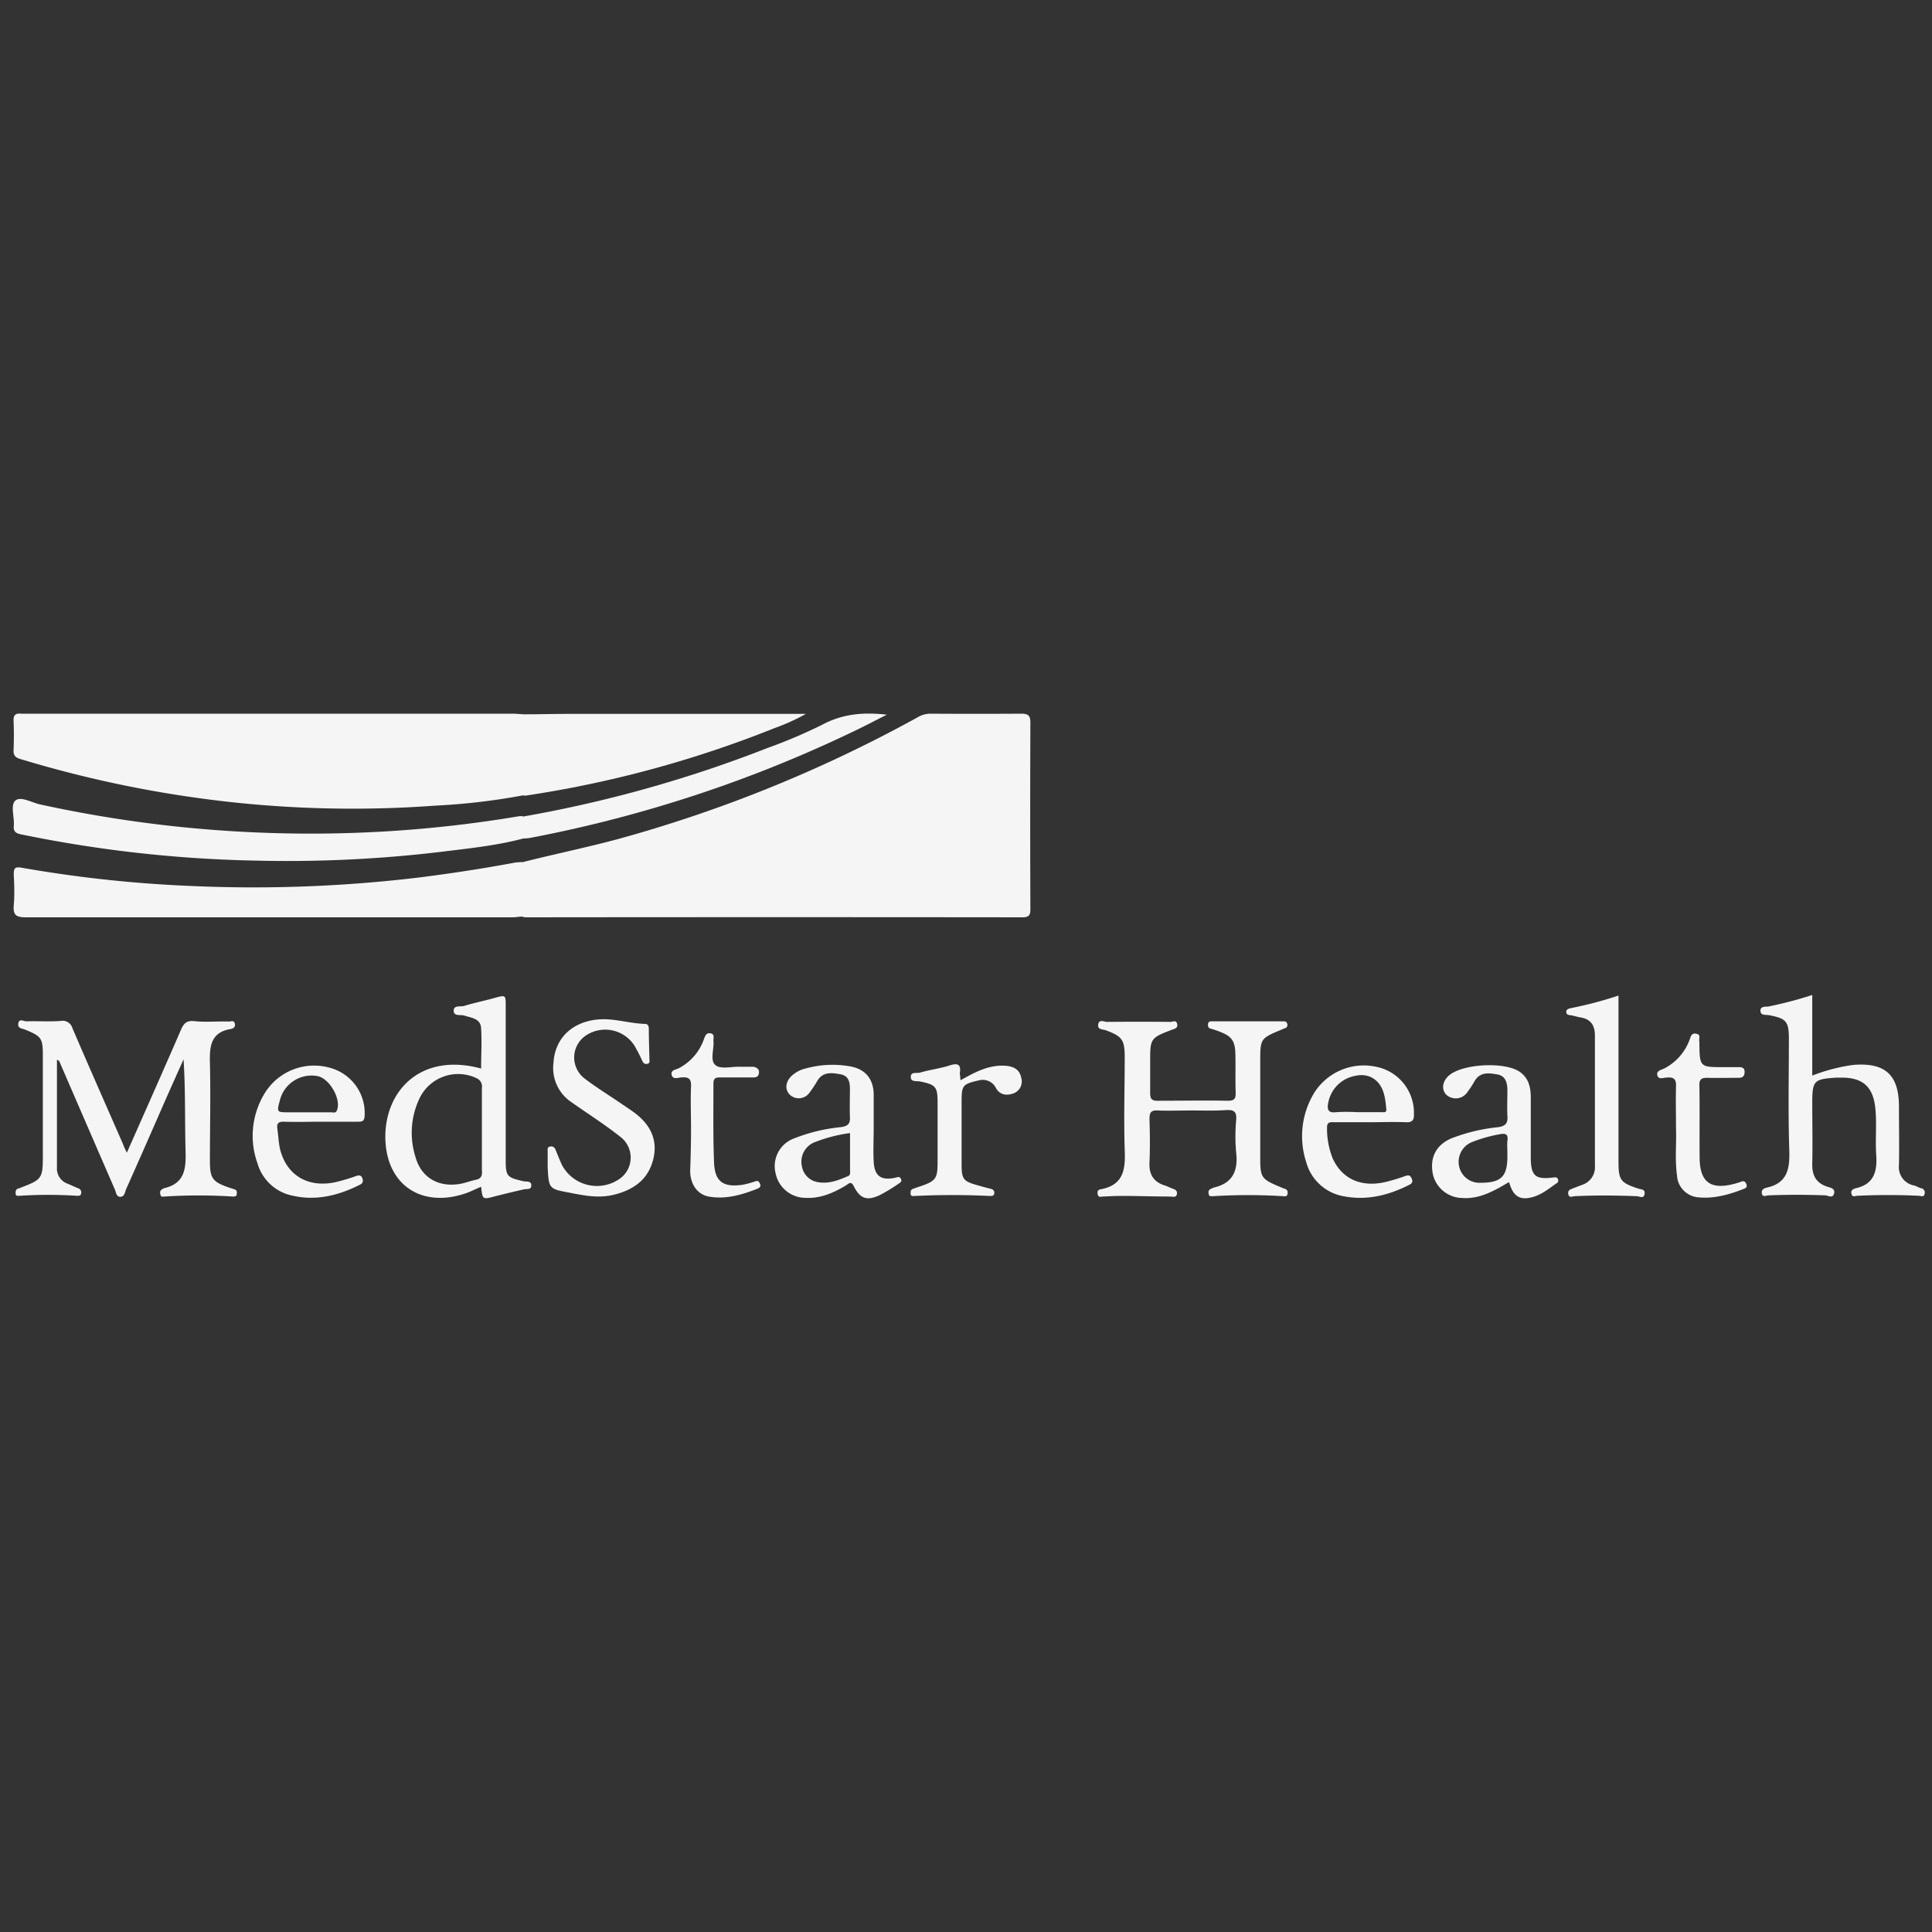 <svg viewBox="0 0 400 400" xmlns="http://www.w3.org/2000/svg"><rect x="0" y="0" width="400" height="400" fill="#333333" stroke="none"/><g fill="#f5f5f5"><path d="m108.29 178.48c6.52-1.66 13.11-3 19.62-4.75a284.44 284.44 0 0 0 62-25.18 5.24 5.24 0 0 1 2.71-.79q9.39.06 18.79 0c1.41 0 1.92.33 1.92 1.84q-.08 19.28 0 38.61c0 1.17-.21 1.71-1.59 1.71q-51.4-.06-102.86 0a3.4 3.4 0 0 1 -.63-.08 3.49 3.49 0 0 1 -.54-2.55c.29-3-.5-5.97.58-8.81z"/><path d="m108.29 164.67v-16.78c3.3 0 6.52-.09 9.81-.09h48.76a42.87 42.87 0 0 1 -6.64 3 229.73 229.73 0 0 1 -51.51 13.94 1.33 1.33 0 0 0 -.42-.07z"/><path d="m108.34 173.6v-4.55a264 264 0 0 0 50.47-14.15 107.62 107.62 0 0 0 11.32-4.8c4.17-2.26 8.47-2.71 13.48-2.13-2.5 1.25-4.68 2.42-6.89 3.46a272 272 0 0 1 -66.71 22 9 9 0 0 1 -1.67.17z"/><path d="m108.29 164.67a134.23 134.23 0 0 1 -18.2 2.13 233.51 233.51 0 0 1 -42.87-.8 239.79 239.79 0 0 1 -43-8.85c-1-.29-1.46-.71-1.41-1.84.08-2 .08-4 0-6.05-.05-1.21.41-1.63 1.54-1.5h101.65c.75 0 1.5.08 2.29.12.8.59.76 1.47.8 2.3v12.23a2.78 2.78 0 0 1 -.8 2.26z"/><path d="m108.29 178.48v11.28c-.75 0-1.5.16-2.25.16q-50.34 0-100.73 0c-2 0-2.63-.5-2.46-2.5s.12-4.17 0-6.26c0-1.25.08-1.8 1.67-1.5a265.41 265.41 0 0 0 35.48 3.79 287.42 287.42 0 0 0 47.21-1.83c6.56-.84 13.07-1.84 19.54-3.05.42-.04 1-.09 1.54-.09z"/><path d="m26.27 238.64c3.88-8.77 7.59-17.12 11.23-25.51.58-1.29 1.16-1.88 2.75-1.71 2.34.25 4.72 0 7.1.08.5 0 1.17-.37 1.29.55.08.67-.37.87-.88 1-4.13.67-4.38 3.59-4.3 7 .17 6.76 0 13.48 0 20.25 0 3.67.5 4.38 4 5.59l1.17.37c.5.21.42.67.38 1.05s-.42.42-.79.42a111.5 111.5 0 0 0 -14.16 0c-.33 0-.71.16-.83-.34s-.17-.83.29-1.13a1.54 1.54 0 0 1 .48-.26c4.3-1 4.51-4.09 4.42-7.68-.17-6.31 0-12.61-.42-19-1.71 3.84-3.42 7.64-5.09 11.48q-3.37 7.71-6.8 15.41c-.25.58-.3 1.54-1.17 1.58s-.92-1-1.17-1.54q-5.64-13-11.27-26c-.13-.29-.17-.71-.71-.83v22.37a3.29 3.29 0 0 0 2.21 3.28c.75.33 1.5.67 2.3 1a.87.87 0 0 1 .5 1c-.09.59-.54.5-1 .5a91.2 91.2 0 0 0 -11.69 0c-.42 0-.88.13-.88-.5 0-.41 0-.83.55-1a2.23 2.23 0 0 0 .58-.21c4.3-1.62 4.51-1.92 4.51-6.51v-20.79c0-3.63-.29-4-3.68-5.39-.58-.25-1.54-.2-1.41-1.21.16-1.21 1.12-.5 1.67-.5 2.37-.08 4.71.09 7.09-.08a2.11 2.11 0 0 1 2.46 1.5c3.43 8 6.93 15.91 10.4 23.84a13.75 13.75 0 0 0 .87 1.92z"/><path d="m108.34 173.6c-5.6 1.5-11.32 2.05-17 2.76a267.55 267.55 0 0 1 -37.86 1.83 265.13 265.13 0 0 1 -49-5.42c-1.12-.21-1.75-.55-1.62-1.8.16-1.79-.76-4.26.33-5.22s3.38.42 5.13.8a260.68 260.68 0 0 0 45.8 5.84 259.71 259.71 0 0 0 53.3-3.39 2.89 2.89 0 0 1 .83 0 3.65 3.65 0 0 1 .09 4.6z"/><path d="m246.76 229.91c-2.38 0-4.72.09-7.1 0-1.5-.08-1.67.59-1.67 1.8.09 3 .13 6 0 9-.12 2.42.84 4 3.14 4.72.54.17 1 .42 1.54.63s1.09.33 1 1.12-.79.59-1.29.55c-3.43 0-6.81-.13-10.23-.13-1.25 0-2.51.08-3.76.13-.46 0-1 .29-1.13-.51-.12-.62.09-.91.67-1 4.72-.88 5.1-4.17 4.93-8.14-.21-6.39 0-12.77 0-19.2 0-3.63-.55-4.34-4-5.6-.59-.2-1.59-.08-1.5-1.08.12-1.29 1.21-.63 1.83-.63q6.59-.06 13.15 0c.5 0 1.17-.46 1.38.42s-.54 1-1.08 1.21c-4.43 1.67-4.51 1.84-4.51 6.43v6.68c0 1.13.29 1.59 1.5 1.59 4.88 0 9.73-.09 14.61 0 1.34 0 1.63-.46 1.59-1.72-.09-2.5 0-5-.05-7.51 0-3.3-.75-4.22-3.88-5.3a12.27 12.27 0 0 0 -1.17-.38.71.71 0 0 1 -.62-.83v-.16c.08-.58.46-.54.92-.54h14.61c.37 0 .71 0 .83.42a.72.72 0 0 1 -.37 1c-.05 0-.05 0-.09 0-.21.08-.37.17-.58.25-4.51 1.88-4.51 1.88-4.51 6.68v20c0 3.92.25 4.34 4 5.88a8.49 8.49 0 0 0 1.16.46c.5.17.55.59.5 1-.08.59-.45.55-.91.51a118 118 0 0 0 -14.57 0c-.34 0-.75.08-.84-.38s-.12-.83.34-1.09a6.12 6.12 0 0 1 .75-.33c3.84-.88 5-3.46 4.59-7.14a37.75 37.75 0 0 1 0-6.89c.13-1.75-.54-2.08-2.09-2-2.5.17-4.79.08-7.09.08z"/><path d="m375.21 206v16.69a37.3 37.3 0 0 1 8.47-2.21c6.56-.54 9.48 2 9.48 8.64 0 4.05.08 8.06 0 12.11a3.85 3.85 0 0 0 3.17 4.22c.46.12.88.41 1.34.54a.92.92 0 0 1 .79 1.21c-.16.75-.79.37-1.21.37-4.26-.2-8.47-.2-12.69 0-.42 0-1 .38-1.21-.33s.13-1 .79-1.21c3.93-.84 4.56-3.59 4.3-7.06-.2-3.25.17-6.51-.2-9.76-.51-4.26-2.63-6.1-6.93-6.1-.34 0-.71 0-1.05 0-4.76.3-5.05.59-5.05 5.35 0 4.09.09 8.22 0 12.31-.08 2.51.71 4.13 3.13 4.93.67.21 1.67.37 1.38 1.42s-1.21.41-1.76.37c-4-.16-7.93-.16-11.85 0-.46 0-1.17.5-1.34-.42-.12-.7.34-1 .92-1.16 4.39-.92 4.89-3.93 4.76-7.81-.25-7.64-.08-15.28-.08-22.92 0-3.71-.5-4.3-4.09-5-.67-.12-1.8.13-1.8-.92s1.17-.75 1.84-.91a82.62 82.62 0 0 0 8.89-2.35z"/><path d="m113.39 241.73v-3.34c0-.38-.13-.88.46-1a.93.93 0 0 1 1.15.61c.46 1.09.88 2.22 1.38 3.26a8.2 8.2 0 0 0 11.61 3 5.38 5.38 0 0 0 .5-8.85c-3.3-2.63-6.89-4.88-10.36-7.34a8.5 8.5 0 0 1 -3.54-8c.29-5.13 3.88-8.51 9.22-9 3.3-.29 6.47.83 9.73.92.62 0 .79.46.79 1 0 2.09.08 4.17.13 6.26 0 .38.16.88-.42 1s-.88-.17-1.09-.67a33.16 33.16 0 0 0 -1.62-3.13 7.2 7.2 0 0 0 -10-2.08 5.48 5.48 0 0 0 -.5 8.76c2.17 1.71 4.55 3.17 6.84 4.72 1.17.79 2.3 1.54 3.43 2.34 3.38 2.42 5.21 5.63 4.13 9.89s-4.22 6.35-8.27 7.31c-3 .71-5.93.16-8.85-.42-4.47-.82-4.47-.82-4.72-5.24z"/><path d="m335.09 206.12v34.27c0 3.93.38 4.47 4.05 5.68.63.21 1.55.12 1.34 1.17s-1.05.42-1.55.42c-4.3-.17-8.6-.21-12.9 0-.45 0-1.16.46-1.33-.42s.5-1 1.08-1.25l1.76-.67a3.84 3.84 0 0 0 2.67-4c0-9 0-17.91 0-26.88 0-2.17-.84-3.43-3-3.8-.55-.09-1.09-.25-1.63-.38s-1.26 0-1.3-.71.71-.75 1.17-.87a80.47 80.47 0 0 0 9.64-2.56z"/><path d="m198.88 223.65c3.05-1.71 5.84-3.21 9.23-3 1.67.12 3 .71 3.34 2.55a2.62 2.62 0 0 1 -1.51 3.13c-1.38.54-2.84.46-3.71-1a3.05 3.05 0 0 0 -3.63-1.63c-3.3.75-3.51 1-3.51 4.38v13.02c0 3 .37 3.47 3.17 4.26.92.25 1.88.54 2.8.75.58.13.88.46.79 1s-.5.5-1 .5q-7.69-.37-15.4 0c-.42 0-.88.17-.92-.5 0-.46 0-.83.54-1a2.78 2.78 0 0 0 .59-.21c4.59-1.46 4.46-1.79 4.46-6.59v-11.02c0-3.34-.41-3.72-3.67-4.39-.67-.12-1.84.13-1.88-.83-.08-1.3 1.25-.79 1.92-1 2-.59 4.09-.84 6.05-1.46 1.67-.55 2.51-.34 2.17 1.62.09.5.09.96.17 1.42z"/><path d="m143.07 233.55c0-2.84-.13-5.72 0-8.56.08-1.63-.46-2.05-2-1.92-.63 0-1.71.54-2-.5s.87-1.09 1.5-1.42a10.8 10.8 0 0 0 5.17-6c.25-.67.46-1.38 1.38-1.21s.54 1 .59 1.54c.16 1.71-.75 4 .37 5s3.43.29 5.22.38h2.71s1.13.2 1.13 1-.25 1.21-1.17 1.21c-2.29 0-4.59 0-6.89 0-.91 0-1.37.17-1.37 1.25 0 5.43-.09 10.85.12 16.24.13 4.09 1.88 5.34 6 4.72a19.06 19.06 0 0 0 2.59-.71c.58-.21.75.16.92.5.25.5 0 .79-.42 1-3.26 1.29-6.6 2.29-10.14 1.67-2.38-.42-3.84-2.51-3.89-5.26.11-2.96.18-5.93.18-8.93z"/><path d="m347 233.75c0-3.29-.08-6 0-8.72.09-1.63-.46-2.09-2-1.92-.63 0-1.59.46-1.84-.42-.33-1 .79-1.17 1.38-1.46a10.92 10.92 0 0 0 5.26-5.93c.25-.58.33-1.46 1.33-1.29 1.17.17.51 1.09.71 1.63v.21c.05 5.09.05 5.09 5.06 5.09h3.13c.75 0 1.17.21 1.17 1s-.34 1.21-1.22 1.21c-2.17 0-4.3.05-6.47 0-1.21 0-1.71.25-1.67 1.59.09 5 0 10 .05 15s2.25 6.63 7.09 5.38c.46-.12.92-.25 1.38-.42s.88-.29 1.17.38 0 .88-.54 1.08c-3 1.17-6.18 2.09-9.52 1.72a4.79 4.79 0 0 1 -4.26-4.47c-.47-3.41-.09-6.82-.21-9.66z"/><path d="m108.42 244.57c-3.51-.8-3.72-1-3.72-4.55v-31.73c0-2.34 0-2.3-2.33-1.67-2.09.59-4.18 1-6.22 1.63-.75.25-2.22-.21-2.22 1s1.38.79 2.17 1c1.51.51 3.43.59 3.51 2.68.17 2.75 0 5.51 0 8.3-12.4-3.38-20 4.51-19.83 14.49.22 9.68 7.6 14.52 16.83 11.28 1-.38 1.92-.84 3-1.3.29 2.67.29 2.67 2.8 2 2-.5 4-1 6.09-1.46.59-.13 1.46.12 1.5-.75.05-1.05-1-.8-1.58-.92zm-9.94-.3c-1 .21-2 .59-3 .8-4.59.87-8.27-1.17-9.48-5.6a16.52 16.52 0 0 1 1-12.35 8.86 8.86 0 0 1 11.77-3.84 1.87 1.87 0 0 1 1 2v8.52s0 5.67 0 8.51c.13 1.13-.2 1.76-1.29 1.96z"/><path d="m186.52 244.07c-.29-.63-.79-.3-1.25-.21-2.88.58-4.21-.38-4.38-3.34-.13-2.42 0-4.84 0-7.31 0-2.17 0-4.3 0-6.47 0-3.42-1.79-5.51-5.13-6a20.68 20.68 0 0 0 -8.89.46 6.48 6.48 0 0 0 -2.92 1.5c-1.3 1.21-1.51 2.76-.5 3.88a2.71 2.71 0 0 0 4-.16 24.07 24.07 0 0 0 1.84-2.76c1.17-1.83 3-1.54 4.68-1.25s2 1.54 2 3c0 2-.08 3.89 0 5.85.09 1.42-.46 1.88-1.79 2.09a36.23 36.23 0 0 0 -10.06 2.46 6.11 6.11 0 0 0 -3.52 7.19 6.33 6.33 0 0 0 6.14 5c3.09.17 5.8-1 8.43-2.59.5-.29 1-1 1.59.17 1.29 2.59 2.71 3.09 5.34 1.88a34.35 34.35 0 0 0 3.76-2.26c.37-.3 1-.47.66-1.13zm-11-.55c-1.92.84-3.88 1.59-6 1.26a4 4 0 0 1 -3.5-3.34 4.35 4.35 0 0 1 2.38-4.85 31.37 31.37 0 0 1 7.59-2v7.68c.05.54.09 1-.46 1.29z"/><path d="m322.49 244c-.21-.33-.59-.25-.92-.21-3.68.46-4.59-.33-4.64-4v-12.55c0-2.17-.45-4.13-2.42-5.42-3.13-2-11.48-1.59-14.4.75-1.42 1.17-1.75 2.84-.75 4a2.9 2.9 0 0 0 4.26-.2 22.29 22.29 0 0 0 1.71-2.59c1.13-1.88 2.92-1.63 4.63-1.34s2.09 1.63 2.13 3.13c0 1.8-.08 3.63 0 5.43.13 1.54-.37 2.17-2 2.38a36.71 36.71 0 0 0 -9.68 2.34c-3.13 1.37-4.47 4.05-3.72 7.51a6.34 6.34 0 0 0 6.05 4.8c3.64.25 6.56-1.46 9.69-3.3.63 2.13 1.54 3.68 4 3.3s4-1.79 5.85-3.05a.61.61 0 0 0 .29-.79.48.48 0 0 0 -.08-.19zm-10.4-7.93c-.08 1 0 1.92 0 2.92v.42c0 4.17-1.29 5.47-5.55 5.47a4.31 4.31 0 0 1 -4.38-3.13 4.41 4.41 0 0 1 2.42-5.22 29.33 29.33 0 0 1 6-1.71c1.12-.21 1.67 0 1.54 1.25z"/><path d="m276 232.34h7.73c2.42 0 4.88-.09 7.3 0 1.46.08 1.76-.5 1.71-1.8a9.7 9.7 0 0 0 -7.84-9.68 12.13 12.13 0 0 0 -13.32 6.3 17.3 17.3 0 0 0 -1.17 13.36 9.81 9.81 0 0 0 7.93 7.18c4.76.88 9.23-.25 13.49-2.42.62-.34.71-.67.41-1.34s-.66-.67-1.29-.46a38.6 38.6 0 0 1 -4.18 1.26c-4.92 1.12-8.85-.63-10.81-4.81a16.49 16.49 0 0 1 -1.21-6.51c-.02-.92.44-1.13 1.25-1.08zm-1-4a6.91 6.91 0 0 1 4.47-5.3c1.88-.63 3.84-.75 5.47.71s1.88 3.75 2.08 5.88c.09.8-.58.63-1 .63-1.71 0-3.46 0-5.17 0a35.74 35.74 0 0 0 -4.14 0c-1.71.21-2-.46-1.71-2z"/><path d="m68.43 221.11a12 12 0 0 0 -13.69 5.34 16.86 16.86 0 0 0 -1.42 14.44 9.51 9.51 0 0 0 7.34 6.68c4.89 1.09 9.48-.08 13.86-2.29.63-.3.71-.71.5-1.34s-.66-.67-1.29-.46a36.88 36.88 0 0 1 -4.17 1.25c-5.68 1.27-10.15-1.29-11.56-6.73-.33-1.42-.37-2.88-.58-4.34-.17-1.08.25-1.46 1.38-1.42 2.5.09 5 0 7.51 0h7.72c.84 0 1.38 0 1.46-1.17a9.7 9.7 0 0 0 -7.06-9.96zm1.33 8.76c-.25.67-.79.42-1.21.42-1.67 0-3.34 0-5 0h-3.72c-2.55 0-2.55 0-1.88-2.5a6.76 6.76 0 0 1 7.76-5c2.51.46 5 4.8 4.05 7.09z"/></g></svg>